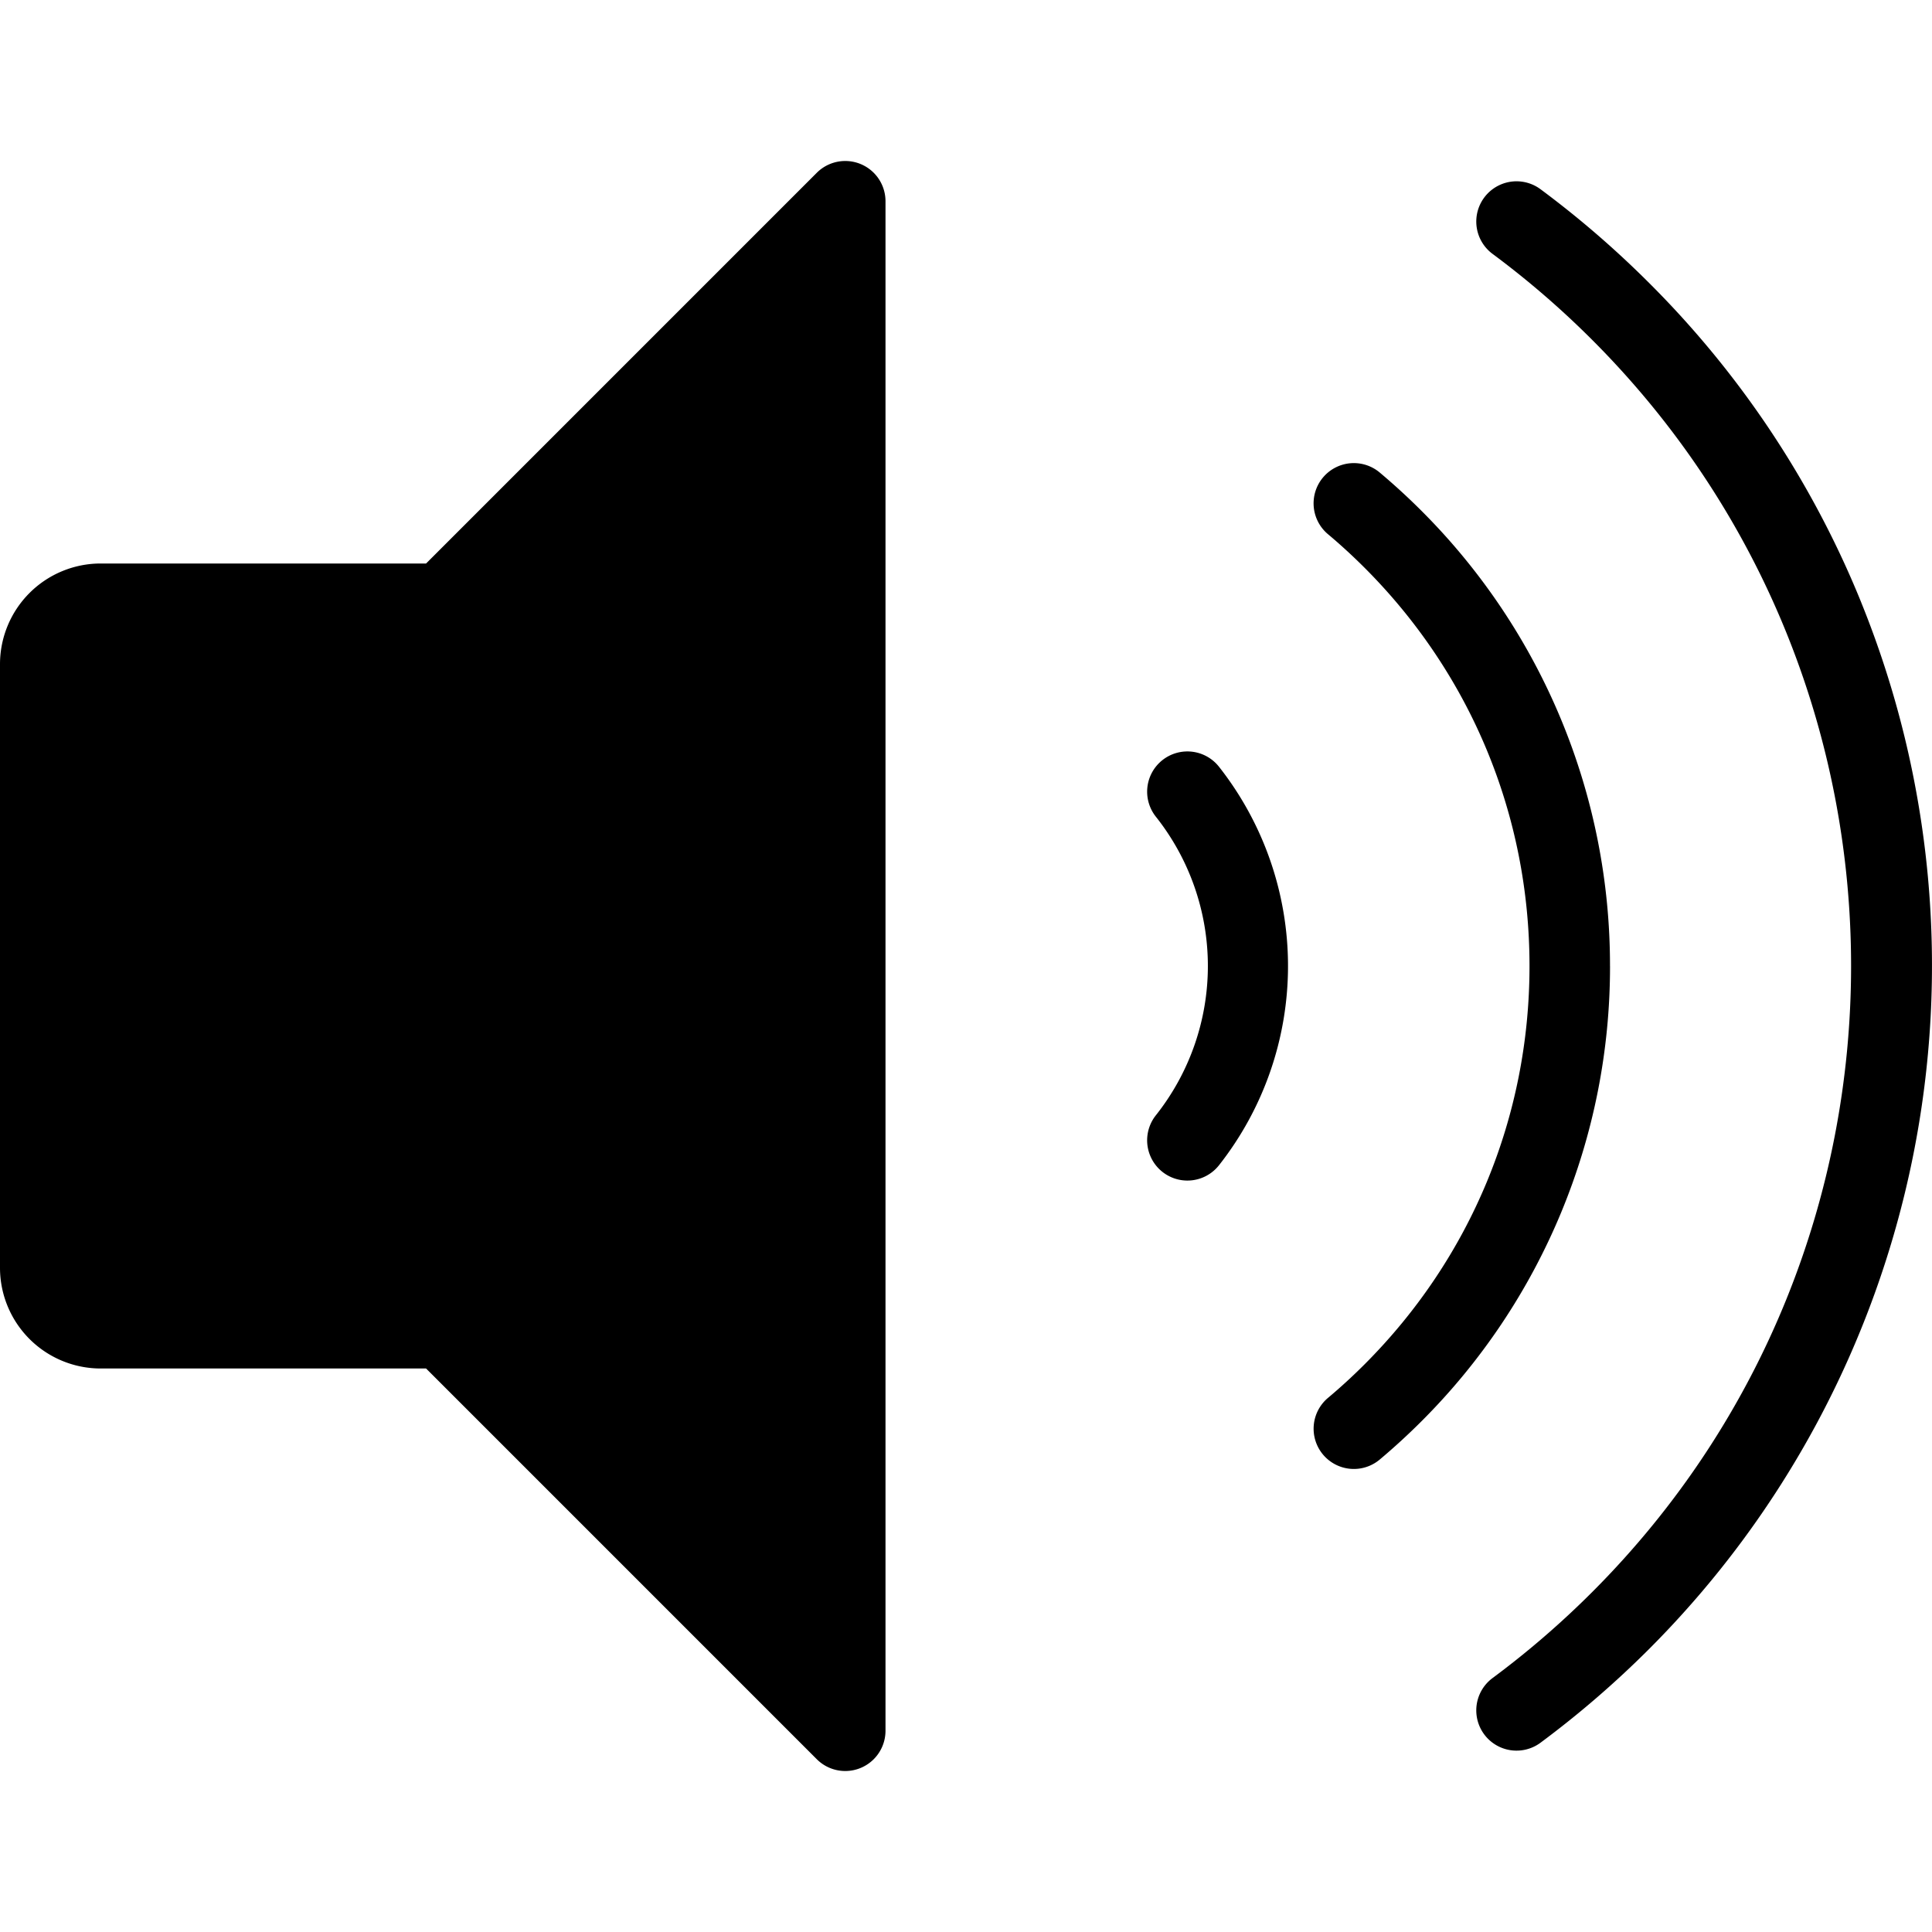 <?xml version="1.0" standalone="no"?><!DOCTYPE svg PUBLIC "-//W3C//DTD SVG 1.1//EN" "http://www.w3.org/Graphics/SVG/1.1/DTD/svg11.dtd"><svg t="1638870455052" class="icon" viewBox="0 0 1024 1024" version="1.1" xmlns="http://www.w3.org/2000/svg" p-id="2150" xmlns:xlink="http://www.w3.org/1999/xlink" width="200" height="200"><defs><style type="text/css"></style></defs><path d="M469.333 106.667v810.667a21.333 21.333 0 0 1-36.42 15.087L225.833 725.333H53.333a53.393 53.393 0 0 1-53.333-53.333V352a53.393 53.393 0 0 1 53.333-53.333h172.5l207.08-207.087A21.333 21.333 0 0 1 469.333 106.667z m146.793 296.2a21.333 21.333 0 0 0-3.527 29.96 127.367 127.367 0 0 1 0 158.347 21.333 21.333 0 0 0 33.493 26.433 170.733 170.733 0 0 0 0-211.213 21.333 21.333 0 0 0-29.967-3.527zM853.333 512a340.32 340.32 0 0 0-100-241.333 346.585 346.585 0 0 0-22.047-20.213 21.333 21.333 0 1 0-27.447 32.667c6.667 5.587 13.147 11.553 19.333 17.727C779.6 357.22 810.667 432.22 810.667 512s-31.067 154.78-87.48 211.187c-6.173 6.173-12.667 12.14-19.333 17.727a21.333 21.333 0 1 0 27.447 32.667 346.585 346.585 0 0 0 22.047-20.213 340.32 340.32 0 0 0 100-241.333z m133.173-192.667a508.807 508.807 0 0 0-112.467-169.387 518.347 518.347 0 0 0-57.533-49.653 21.333 21.333 0 0 0-25.42 34.273 474.247 474.247 0 0 1 52.78 45.553c182.993 182.993 182.993 480.74 0 663.733a474.853 474.853 0 0 1-52.78 45.553 21.333 21.333 0 0 0 25.413 34.273 519.027 519.027 0 0 0 57.54-49.653 512.547 512.547 0 0 0 112.467-554.667z"  p-id="2151"></path></svg>